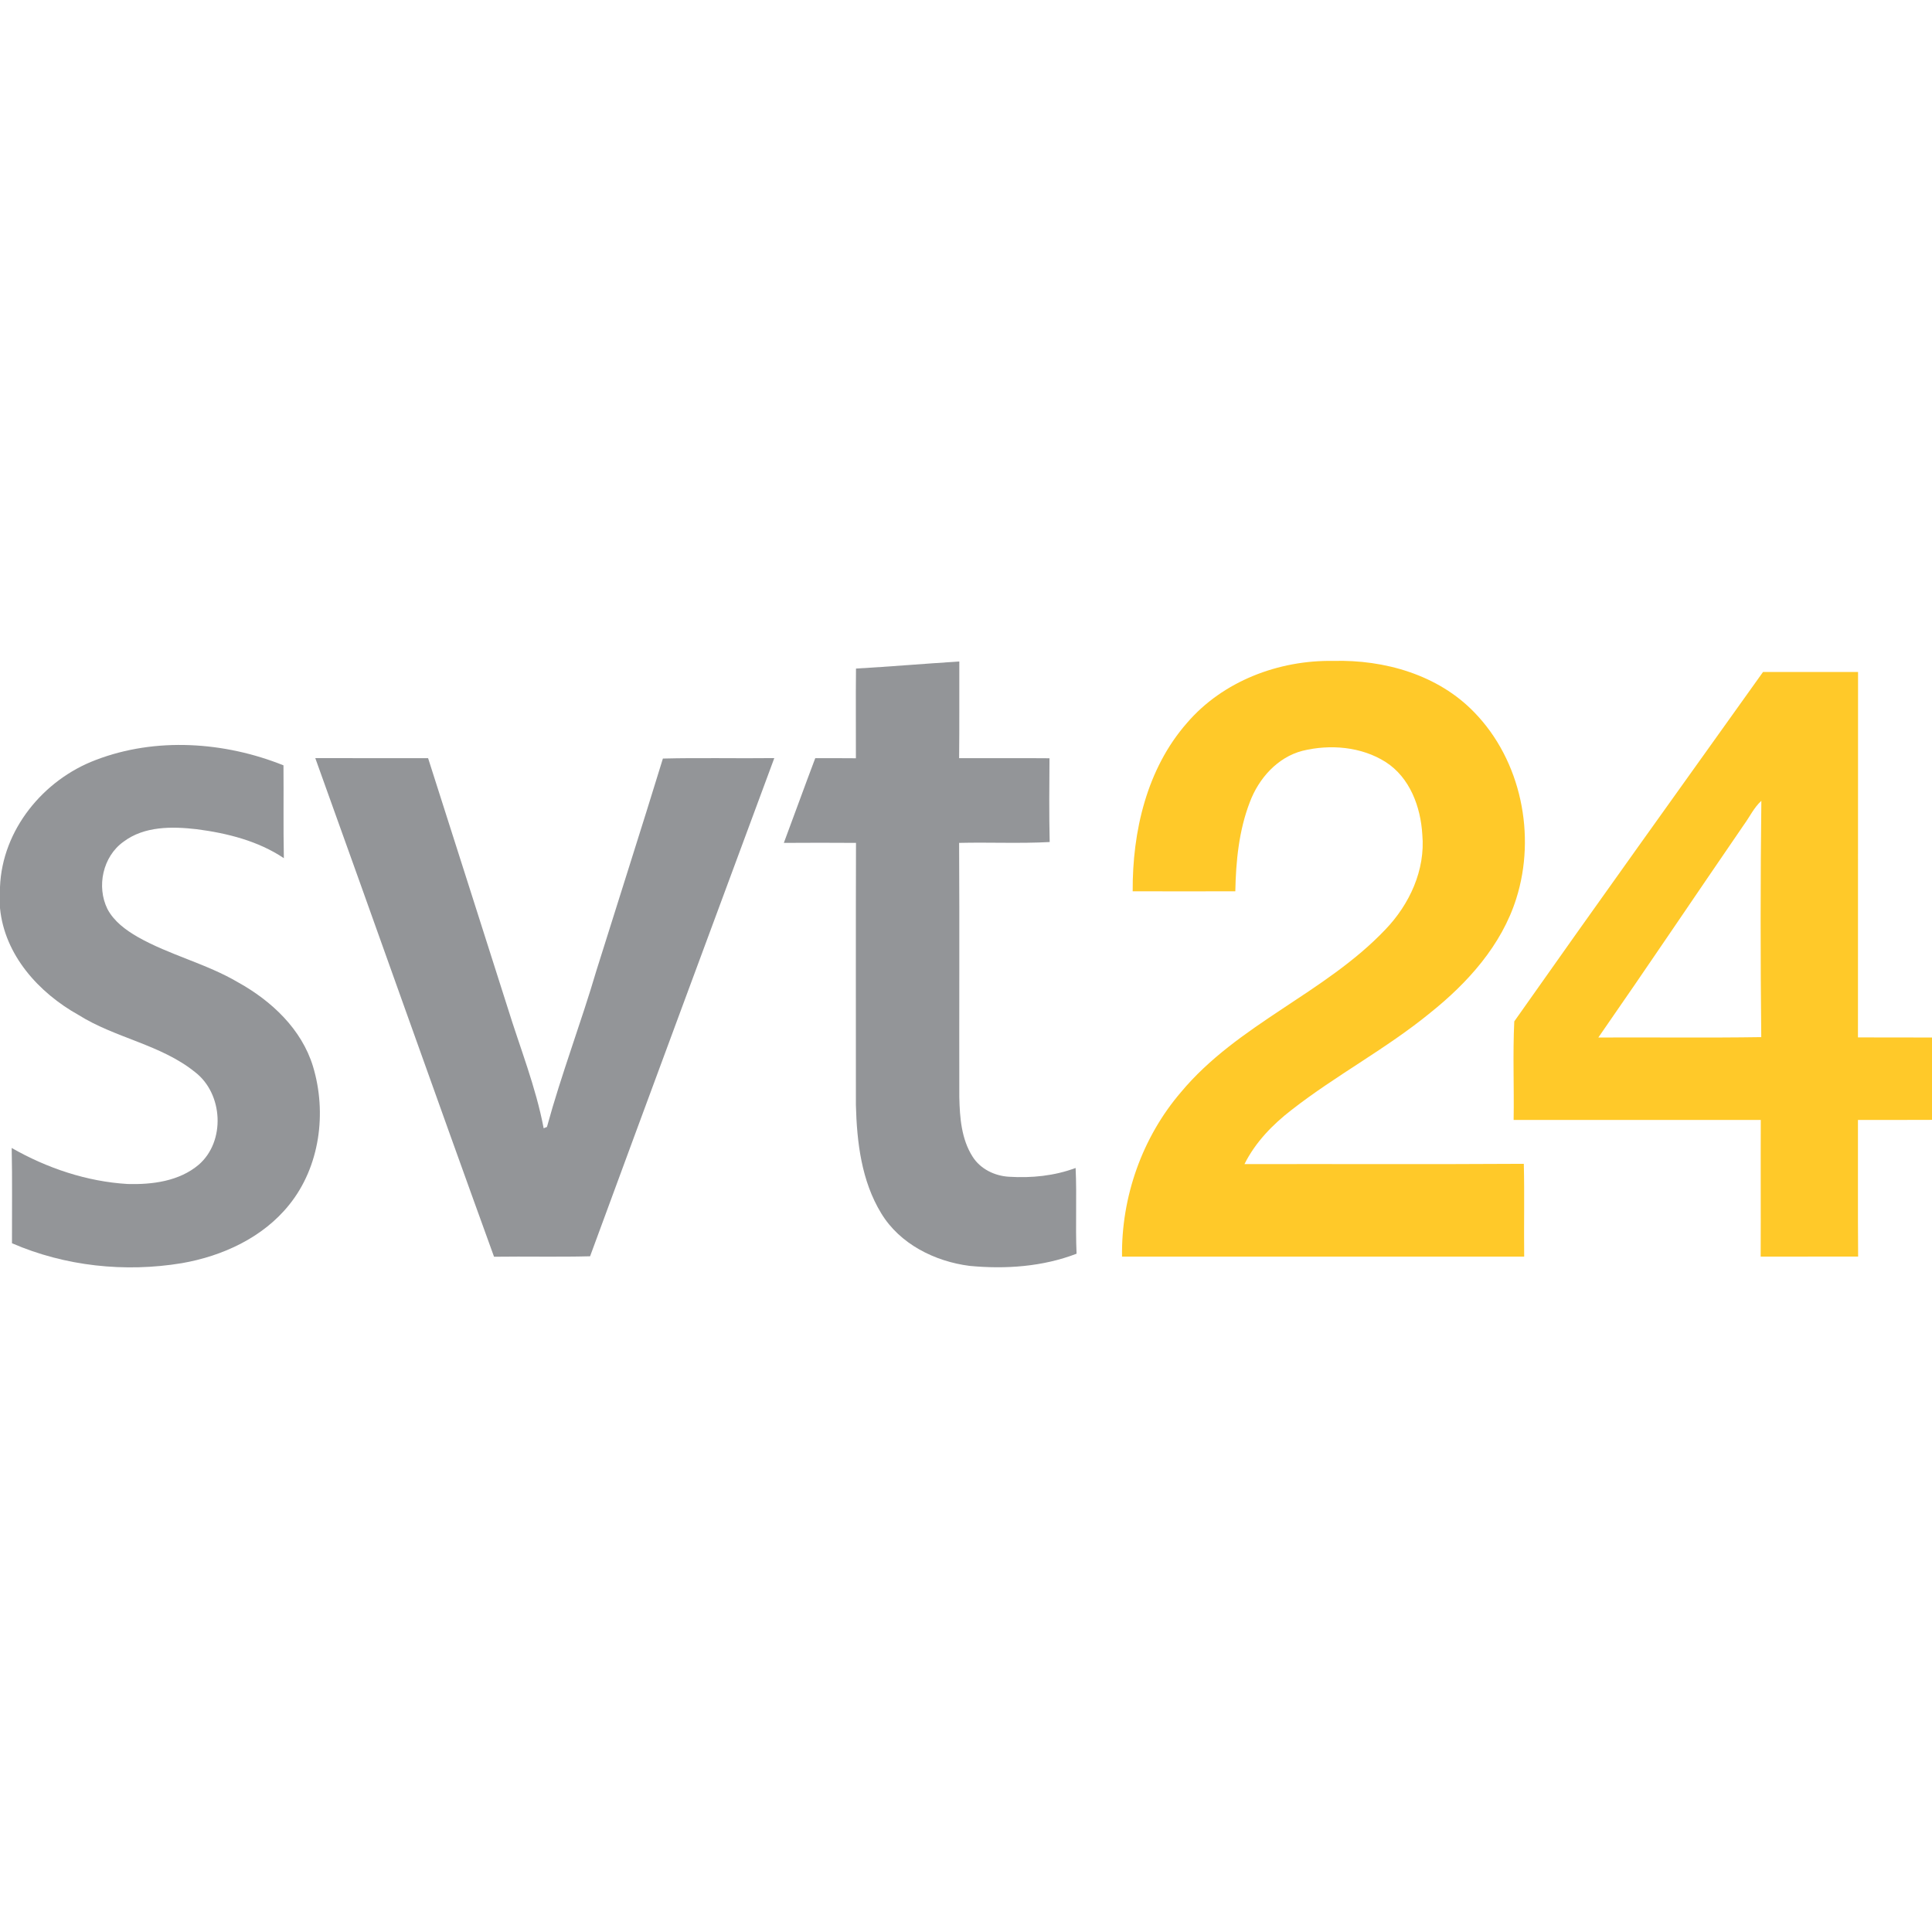 <?xml version="1.0" encoding="UTF-8" standalone="yes"?>
<svg xmlns="http://www.w3.org/2000/svg" xmlns:xlink="http://www.w3.org/1999/xlink" width="106.667px" height="106.667px" viewBox="0 0 80 80" version="1.1">
  <g id="surface1">
    <path style=" stroke:none;fill-rule:nonzero;fill:rgb(57.647%,58.431%,59.608%);fill-opacity:1;" d="M 35.445 27.684 C 36.875 27.602 38.297 27.48 39.723 27.391 C 39.719 28.727 39.73 30.059 39.715 31.395 C 40.961 31.398 42.211 31.387 43.457 31.398 C 43.449 32.555 43.438 33.711 43.465 34.867 C 42.215 34.934 40.965 34.871 39.715 34.902 C 39.734 38.414 39.715 41.926 39.723 45.438 C 39.742 46.277 39.809 47.168 40.273 47.895 C 40.594 48.406 41.191 48.695 41.785 48.727 C 42.715 48.785 43.66 48.691 44.539 48.363 C 44.594 49.547 44.527 50.73 44.578 51.914 C 43.176 52.453 41.637 52.559 40.152 52.418 C 38.707 52.234 37.258 51.512 36.488 50.238 C 35.672 48.902 35.48 47.293 35.441 45.758 C 35.441 42.141 35.434 38.52 35.445 34.902 C 34.449 34.895 33.453 34.895 32.457 34.902 C 32.895 33.734 33.316 32.559 33.758 31.395 C 34.32 31.395 34.879 31.391 35.441 31.398 C 35.445 30.16 35.43 28.922 35.445 27.684 Z M 35.445 27.684 "/>
    <path style=" stroke:none;fill-rule:nonzero;fill:rgb(57.647%,58.431%,59.608%);fill-opacity:1;" d="M 3.965 31.469 C 6.445 30.516 9.297 30.711 11.738 31.691 C 11.75 32.973 11.727 34.254 11.754 35.535 C 10.688 34.82 9.406 34.5 8.148 34.336 C 7.125 34.219 5.977 34.203 5.113 34.855 C 4.258 35.465 3.988 36.707 4.449 37.641 C 4.719 38.152 5.203 38.508 5.695 38.793 C 7.027 39.551 8.551 39.902 9.871 40.684 C 11.246 41.449 12.492 42.617 12.961 44.16 C 13.539 46.074 13.25 48.312 11.969 49.895 C 10.883 51.246 9.215 52.012 7.531 52.305 C 5.176 52.695 2.695 52.434 0.496 51.48 C 0.492 50.164 0.512 48.848 0.484 47.535 C 1.949 48.371 3.594 48.926 5.285 49.027 C 6.305 49.055 7.418 48.914 8.227 48.23 C 9.344 47.266 9.242 45.293 8.082 44.398 C 6.664 43.25 4.777 42.988 3.25 42.027 C 1.605 41.109 0.188 39.547 0 37.602 L 0 36.73 C 0.09 34.363 1.793 32.289 3.965 31.469 Z M 3.965 31.469 "/>
    <path style=" stroke:none;fill-rule:nonzero;fill:rgb(57.647%,58.431%,59.608%);fill-opacity:1;" d="M 13.055 31.391 C 14.609 31.398 16.168 31.391 17.727 31.395 C 18.832 34.84 19.922 38.289 21.023 41.734 C 21.535 43.391 22.188 45.012 22.512 46.719 C 22.547 46.707 22.613 46.676 22.648 46.664 C 23.246 44.477 24.059 42.355 24.699 40.18 C 25.613 37.258 26.551 34.336 27.449 31.41 C 28.984 31.371 30.523 31.41 32.062 31.391 C 29.516 38.266 26.965 45.137 24.434 52.02 C 23.109 52.055 21.781 52.02 20.457 52.039 C 17.965 45.164 15.531 38.27 13.055 31.391 Z M 13.055 31.391 "/>
    <path style=" stroke:none;fill-rule:nonzero;fill:rgb(100%,78.824%,16.078%);fill-opacity:1;" d="M 49.152 29.934 C 50.637 28.203 52.953 27.328 55.207 27.367 C 57.324 27.309 59.551 27.941 61.051 29.5 C 62.984 31.488 63.617 34.586 62.785 37.211 C 62.176 39.145 60.77 40.703 59.215 41.945 C 57.406 43.426 55.324 44.52 53.484 45.957 C 52.695 46.566 51.98 47.301 51.531 48.203 C 55.387 48.195 59.242 48.215 63.098 48.191 C 63.129 49.473 63.098 50.754 63.113 52.035 C 57.562 52.031 52.012 52.035 46.461 52.035 C 46.426 49.566 47.293 47.098 48.902 45.223 C 51.246 42.41 54.863 41.125 57.363 38.492 C 58.363 37.453 59.027 36.023 58.895 34.559 C 58.828 33.414 58.383 32.199 57.379 31.555 C 56.371 30.914 55.074 30.809 53.93 31.09 C 52.895 31.359 52.121 32.234 51.754 33.211 C 51.301 34.383 51.176 35.656 51.152 36.906 C 49.734 36.91 48.32 36.91 46.902 36.906 C 46.887 34.434 47.484 31.832 49.152 29.934 Z M 49.152 29.934 "/>
    <path style=" stroke:none;fill-rule:nonzero;fill:rgb(100%,78.824%,16.078%);fill-opacity:1;" d="M 73.004 27.824 C 74.316 27.824 75.625 27.824 76.938 27.824 C 76.934 32.867 76.938 37.914 76.934 42.957 C 77.957 42.961 78.977 42.957 80 42.961 L 80 46.371 C 78.977 46.379 77.957 46.371 76.934 46.375 C 76.938 48.262 76.926 50.148 76.941 52.031 C 75.598 52.035 74.25 52.031 72.906 52.035 C 72.914 50.148 72.902 48.262 72.91 46.375 C 69.5 46.375 66.09 46.375 62.676 46.375 C 62.699 45.016 62.637 43.652 62.703 42.293 C 66.109 37.453 69.566 32.641 73.004 27.824 M 72.211 34.152 C 70.199 37.082 68.215 40.039 66.184 42.961 C 68.434 42.949 70.68 42.98 72.93 42.945 C 72.895 39.684 72.895 36.422 72.934 33.16 C 72.629 33.438 72.453 33.82 72.211 34.152 Z M 72.211 34.152 "/>
  </g>
</svg>